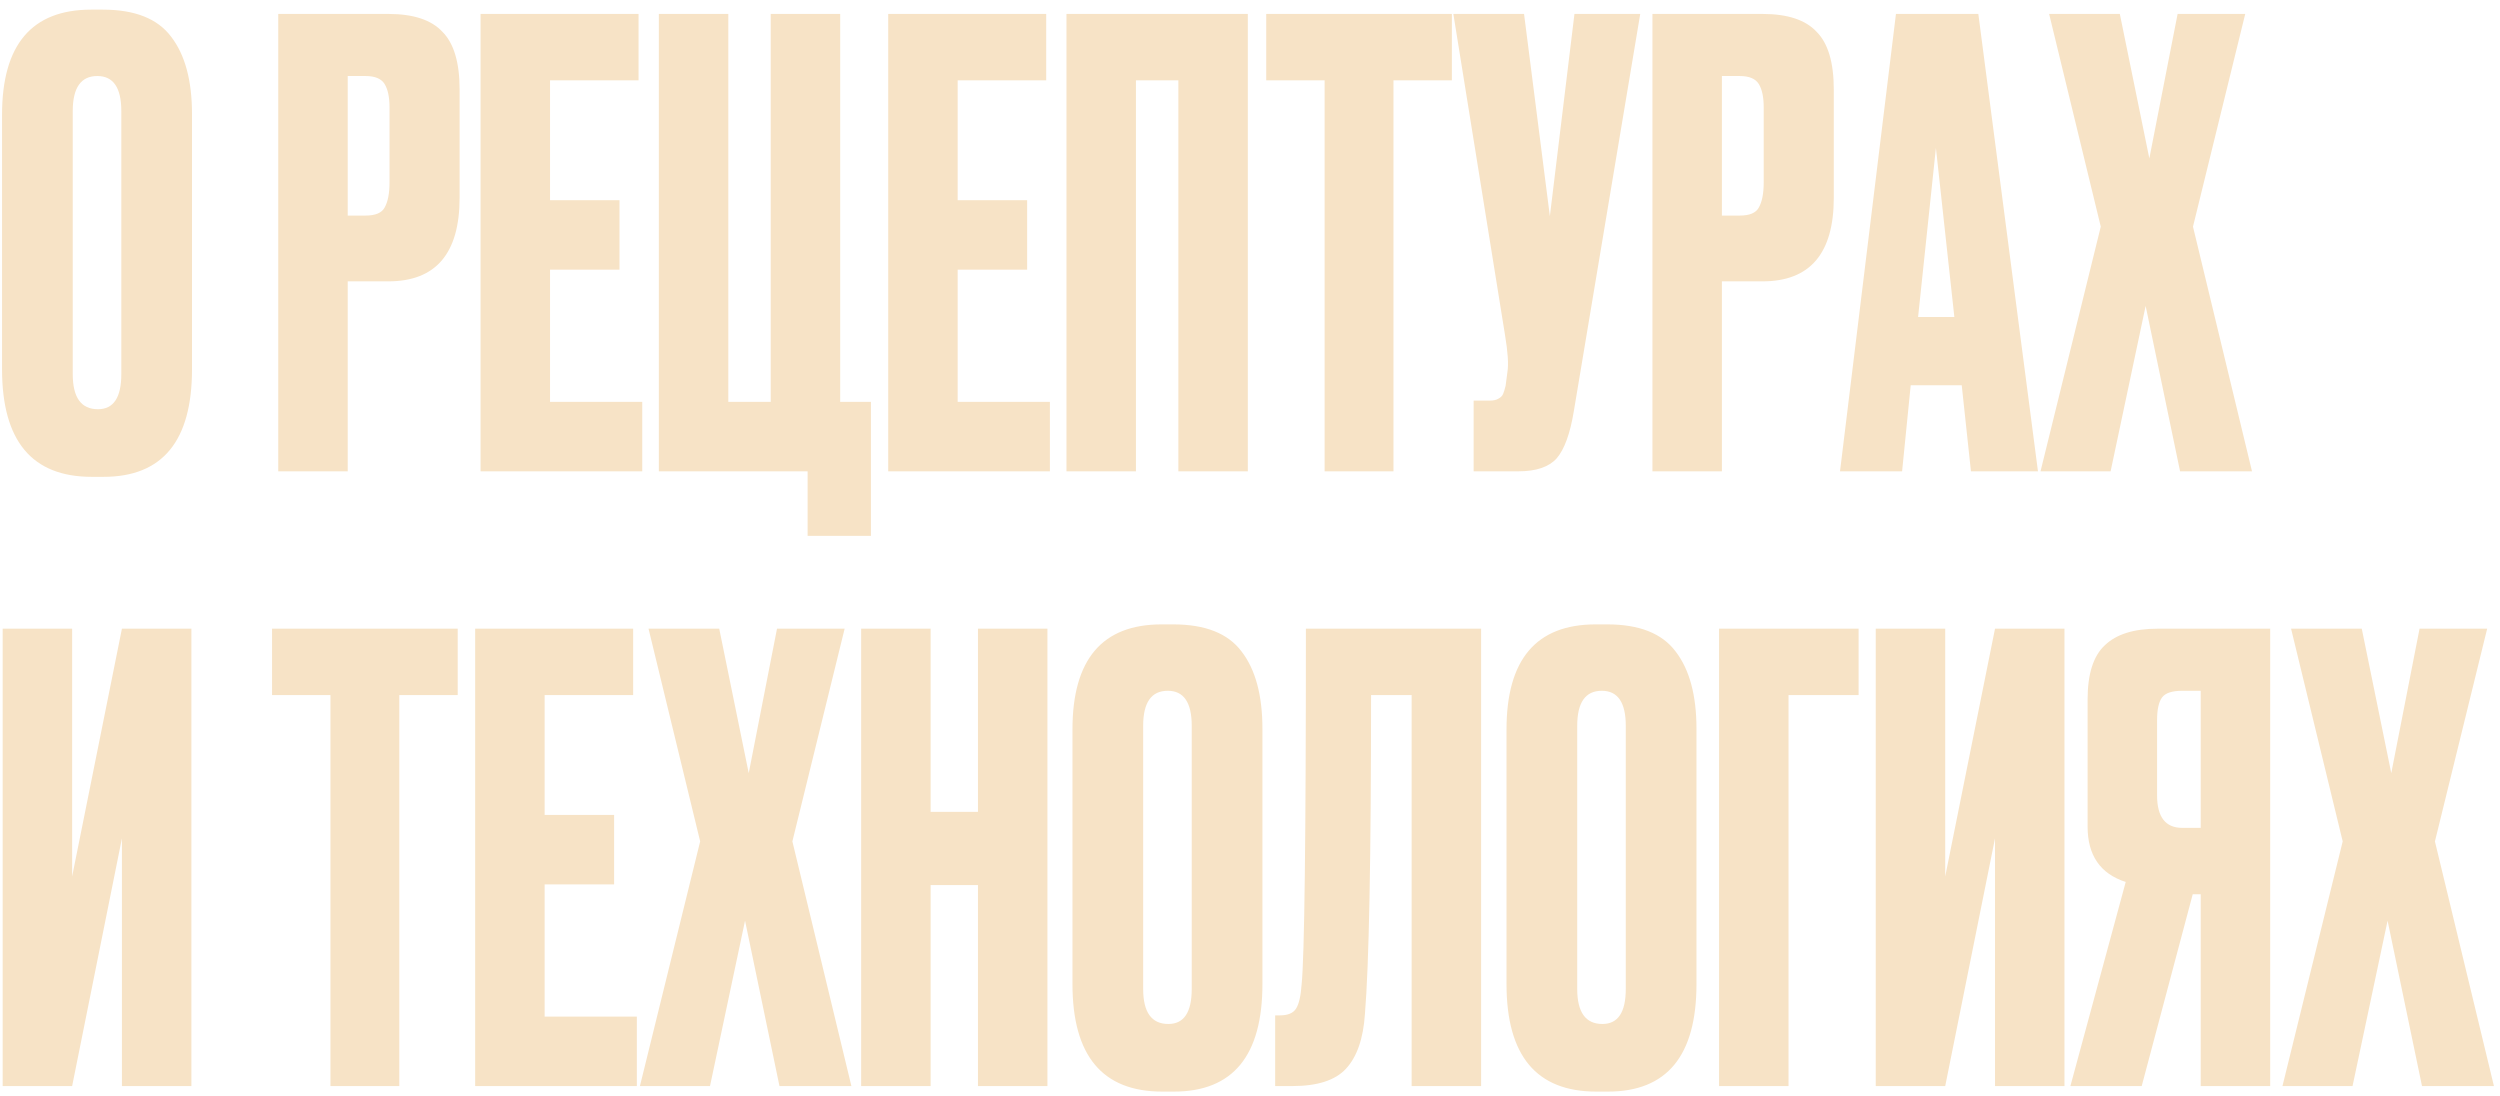 <svg width="244" height="107" viewBox="0 0 244 107" fill="none" xmlns="http://www.w3.org/2000/svg">
<path d="M18.74 11.14V36.04C18.74 43.04 15.86 46.54 10.1 46.54H8.96C3.12 46.54 0.2 43.04 0.2 36.04V11.2C0.2 4.36 3.1 0.94 8.9 0.94H10.04C13.16 0.94 15.38 1.82 16.7 3.58C18.06 5.34 18.74 7.86 18.74 11.14ZM11.84 36.52V10.84C11.84 8.56 11.06 7.42 9.5 7.42C7.9 7.42 7.1 8.56 7.1 10.84V36.52C7.1 38.8 7.92 39.94 9.56 39.94C11.08 39.94 11.84 38.8 11.84 36.52ZM37.897 27.46H33.937V46H27.157V1.36H37.897C40.337 1.36 42.097 1.94 43.177 3.1C44.297 4.22 44.857 6.1 44.857 8.74V19.3C44.857 24.74 42.537 27.46 37.897 27.46ZM33.937 7.42V21.04H35.677C36.637 21.04 37.257 20.78 37.537 20.26C37.857 19.7 38.017 18.88 38.017 17.8V10.48C38.017 9.48 37.857 8.72 37.537 8.2C37.217 7.68 36.597 7.42 35.677 7.42H33.937ZM46.903 1.36H62.323V7.84H53.683V19.54H60.463V26.32H53.683V39.22H62.683V46H46.903V1.36ZM78.823 52.3V46H64.303V1.36H71.083V39.22H75.223V1.36H82.003V39.22H85.003V52.3H78.823ZM86.689 1.36H102.109V7.84H93.469V19.54H100.249V26.32H93.469V39.22H102.469V46H86.689V1.36ZM104.088 46V1.36H121.788V46H115.008V7.84H110.868V46H104.088ZM123.583 1.36H141.703V7.84H136.003V46H129.283V7.84H123.583V1.36ZM160.087 1.36L153.607 40.12C153.247 42.32 152.687 43.86 151.927 44.74C151.167 45.58 149.927 46 148.207 46H143.827V39.1H145.387C145.747 39.1 146.027 39.04 146.227 38.92C146.467 38.8 146.627 38.64 146.707 38.44C146.787 38.24 146.867 37.98 146.947 37.66L147.127 36.28C147.247 35.56 147.167 34.36 146.887 32.68L141.847 1.36H148.747L151.267 21.1L153.667 1.36H160.087ZM172.018 27.46H168.058V46H161.278V1.36H172.018C174.458 1.36 176.218 1.94 177.298 3.1C178.418 4.22 178.978 6.1 178.978 8.74V19.3C178.978 24.74 176.658 27.46 172.018 27.46ZM168.058 7.42V21.04H169.798C170.758 21.04 171.378 20.78 171.658 20.26C171.978 19.7 172.138 18.88 172.138 17.8V10.48C172.138 9.48 171.978 8.72 171.658 8.2C171.338 7.68 170.718 7.42 169.798 7.42H168.058ZM192.365 46L191.465 37.6H186.485L185.645 46H179.585L185.045 1.36H193.085L198.905 46H192.365ZM188.945 14.44L187.205 30.94H190.745L188.945 14.44ZM205.035 22.12L199.995 1.36H206.895L209.775 15.46L212.535 1.36H219.135L214.035 22.12L219.795 46H212.775L209.415 29.86L205.995 46H199.155L205.035 22.12ZM11.9 106V81.82L7.04 106H0.26V61.36H7.04V85.54L11.9 61.36H18.68V106H11.9ZM26.552 61.36H44.672V67.84H38.972V106H32.252V67.84H26.552V61.36ZM46.376 61.36H61.796V67.84H53.156V79.54H59.936V86.32H53.156V99.22H62.156V106H46.376V61.36ZM68.336 82.12L63.296 61.36H70.196L73.076 75.46L75.836 61.36H82.436L77.336 82.12L83.096 106H76.076L72.716 89.86L69.296 106H62.456L68.336 82.12ZM90.829 86.38V106H84.049V61.36H90.829V79.24H95.449V61.36H102.229V106H95.449V86.38H90.829ZM123.213 71.14V96.04C123.213 103.04 120.333 106.54 114.573 106.54H113.433C107.593 106.54 104.673 103.04 104.673 96.04V71.2C104.673 64.36 107.573 60.94 113.373 60.94H114.513C117.633 60.94 119.853 61.82 121.173 63.58C122.533 65.34 123.213 67.86 123.213 71.14ZM116.313 96.52V70.84C116.313 68.56 115.533 67.42 113.973 67.42C112.373 67.42 111.573 68.56 111.573 70.84V96.52C111.573 98.8 112.393 99.94 114.033 99.94C115.553 99.94 116.313 98.8 116.313 96.52ZM137.776 106V67.84H133.816C133.816 83.8 133.616 94.18 133.216 98.98C133.056 101.38 132.436 103.16 131.356 104.32C130.316 105.44 128.576 106 126.136 106H124.456V99.1H124.936C125.696 99.1 126.216 98.88 126.496 98.44C126.776 98 126.956 97.22 127.036 96.1C127.316 93.42 127.456 81.84 127.456 61.36H144.556V106H137.776ZM165.576 71.14V96.04C165.576 103.04 162.696 106.54 156.936 106.54H155.796C149.956 106.54 147.036 103.04 147.036 96.04V71.2C147.036 64.36 149.936 60.94 155.736 60.94H156.876C159.996 60.94 162.216 61.82 163.536 63.58C164.896 65.34 165.576 67.86 165.576 71.14ZM158.676 96.52V70.84C158.676 68.56 157.896 67.42 156.336 67.42C154.736 67.42 153.936 68.56 153.936 70.84V96.52C153.936 98.8 154.756 99.94 156.396 99.94C157.916 99.94 158.676 98.8 158.676 96.52ZM167.78 106V61.36H181.4V67.84H174.56V106H167.78ZM194.713 106V81.82L189.853 106H183.073V61.36H189.853V85.54L194.713 61.36H201.493V106H194.713ZM214.79 87.28H214.01L209.03 106H202.07L207.47 86.08C204.99 85.28 203.75 83.48 203.75 80.68V68.26C203.75 65.78 204.31 64.02 205.43 62.98C206.55 61.9 208.27 61.36 210.59 61.36H221.57V106H214.79V87.28ZM214.79 80.8V67.42H212.99C211.99 67.42 211.33 67.64 211.01 68.08C210.69 68.52 210.53 69.26 210.53 70.3V77.62C210.53 79.74 211.35 80.8 212.99 80.8H214.79ZM228.648 82.12L223.608 61.36H230.508L233.388 75.46L236.148 61.36H242.748L237.648 82.12L243.408 106H236.388L233.028 89.86L229.608 106H222.768L228.648 82.12Z" fill="#F7E3C6"/>
</svg>

